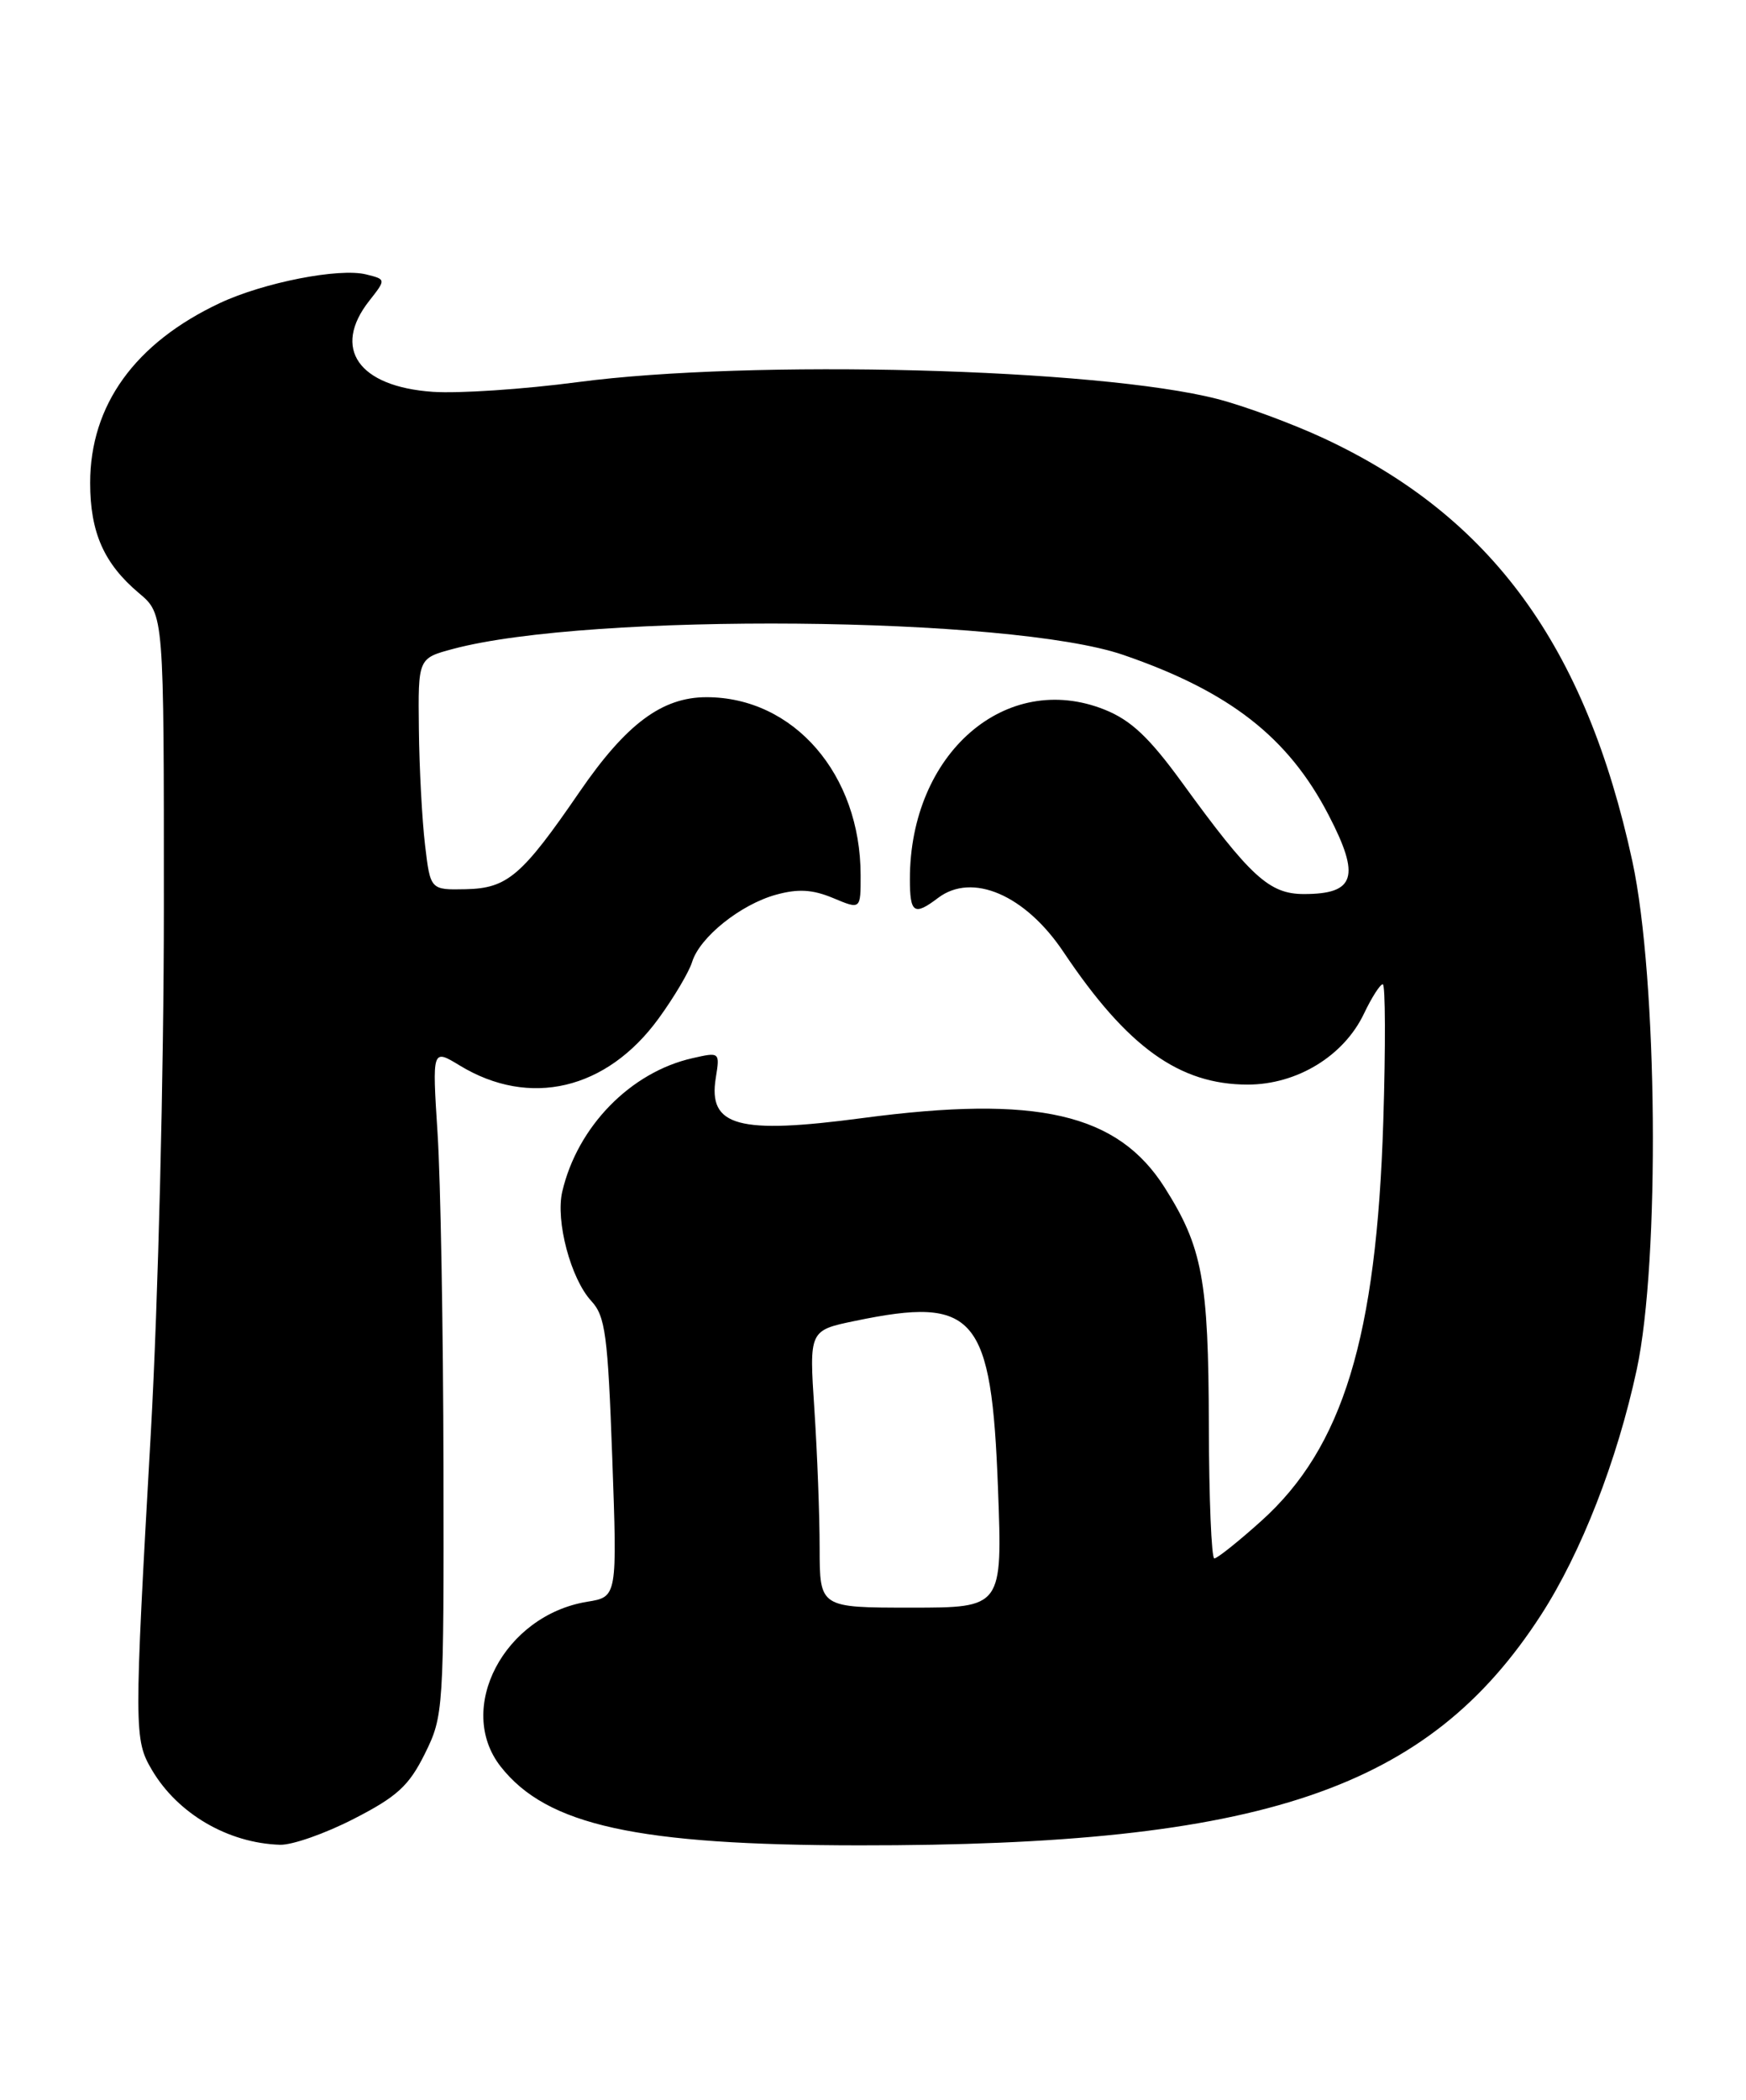 <?xml version="1.0" encoding="UTF-8" standalone="no"?>
<!DOCTYPE svg PUBLIC "-//W3C//DTD SVG 1.1//EN" "http://www.w3.org/Graphics/SVG/1.1/DTD/svg11.dtd" >
<svg xmlns="http://www.w3.org/2000/svg" xmlns:xlink="http://www.w3.org/1999/xlink" version="1.1" viewBox="0 0 213 256">
 <g >
 <path fill="currentColor"
d=" M 43.16 221.75 C 48.45 219.04 49.89 217.72 51.83 213.81 C 54.11 209.20 54.15 208.58 54.10 178.81 C 54.07 162.14 53.75 143.86 53.38 138.18 C 52.72 127.86 52.72 127.86 56.08 129.90 C 64.61 135.09 74.01 132.87 80.34 124.18 C 82.22 121.60 84.05 118.51 84.43 117.29 C 85.36 114.26 90.33 110.28 94.67 109.08 C 97.37 108.34 99.12 108.44 101.64 109.49 C 105.00 110.90 105.00 110.90 104.99 106.70 C 104.98 94.40 96.83 85.00 86.19 85.00 C 80.77 85.00 76.40 88.25 70.71 96.53 C 63.67 106.79 61.90 108.30 56.82 108.41 C 52.50 108.50 52.50 108.50 51.85 103.00 C 51.49 99.97 51.15 93.62 51.10 88.88 C 51.00 80.26 51.00 80.26 55.25 79.12 C 71.91 74.66 123.29 75.11 137.05 79.85 C 150.00 84.30 157.17 89.89 162.08 99.37 C 165.99 106.89 165.33 109.00 159.07 109.00 C 154.84 109.00 152.56 106.92 144.16 95.35 C 140.19 89.90 137.96 87.80 134.76 86.52 C 122.70 81.70 111.00 91.87 111.00 107.18 C 111.00 111.35 111.51 111.69 114.44 109.47 C 118.61 106.32 125.09 109.11 129.75 116.08 C 137.51 127.66 143.87 132.23 152.21 132.23 C 158.22 132.23 163.94 128.74 166.39 123.59 C 167.33 121.62 168.36 120.00 168.69 120.00 C 169.01 120.00 169.04 127.54 168.75 136.75 C 167.93 163.05 163.82 176.48 153.88 185.42 C 151.08 187.94 148.49 190.00 148.14 190.00 C 147.79 190.00 147.49 182.69 147.47 173.75 C 147.43 156.02 146.69 152.06 142.08 144.78 C 136.34 135.74 126.54 133.48 105.24 136.31 C 90.04 138.33 86.36 137.33 87.32 131.42 C 87.83 128.27 87.81 128.25 84.48 129.01 C 76.92 130.71 70.43 137.36 68.59 145.29 C 67.76 148.87 69.63 155.90 72.13 158.61 C 73.85 160.46 74.15 162.75 74.69 177.70 C 75.30 194.69 75.30 194.69 71.64 195.28 C 61.50 196.93 55.53 208.32 61.09 215.39 C 66.72 222.55 77.72 224.96 104.79 224.98 C 154.04 225.02 174.21 218.21 188.00 196.88 C 192.90 189.30 197.28 178.07 199.67 166.98 C 202.52 153.76 202.22 119.29 199.14 105.02 C 193.45 78.75 181.94 62.97 161.50 53.44 C 157.65 51.65 151.80 49.49 148.50 48.64 C 133.92 44.90 91.57 43.79 70.46 46.59 C 63.88 47.46 55.93 47.99 52.79 47.77 C 43.72 47.14 40.47 42.48 45.05 36.67 C 47.10 34.06 47.10 34.06 44.68 33.46 C 41.40 32.63 32.17 34.44 26.82 36.95 C 16.46 41.82 11.00 49.39 11.00 58.87 C 11.00 64.92 12.68 68.72 16.96 72.32 C 20.00 74.87 20.00 74.87 19.99 110.69 C 19.99 130.74 19.29 158.82 18.41 174.50 C 16.34 211.08 16.35 212.08 18.54 215.80 C 21.69 221.13 27.82 224.71 34.16 224.91 C 35.63 224.96 39.68 223.54 43.16 221.75 Z  M 99.99 188.75 C 99.99 184.76 99.70 177.16 99.35 171.85 C 98.71 162.20 98.71 162.20 104.32 161.04 C 118.98 157.99 120.96 160.32 121.75 181.52 C 122.29 196.00 122.29 196.00 111.15 196.00 C 100.00 196.00 100.00 196.00 99.99 188.75 Z "/>
</g>
</svg>